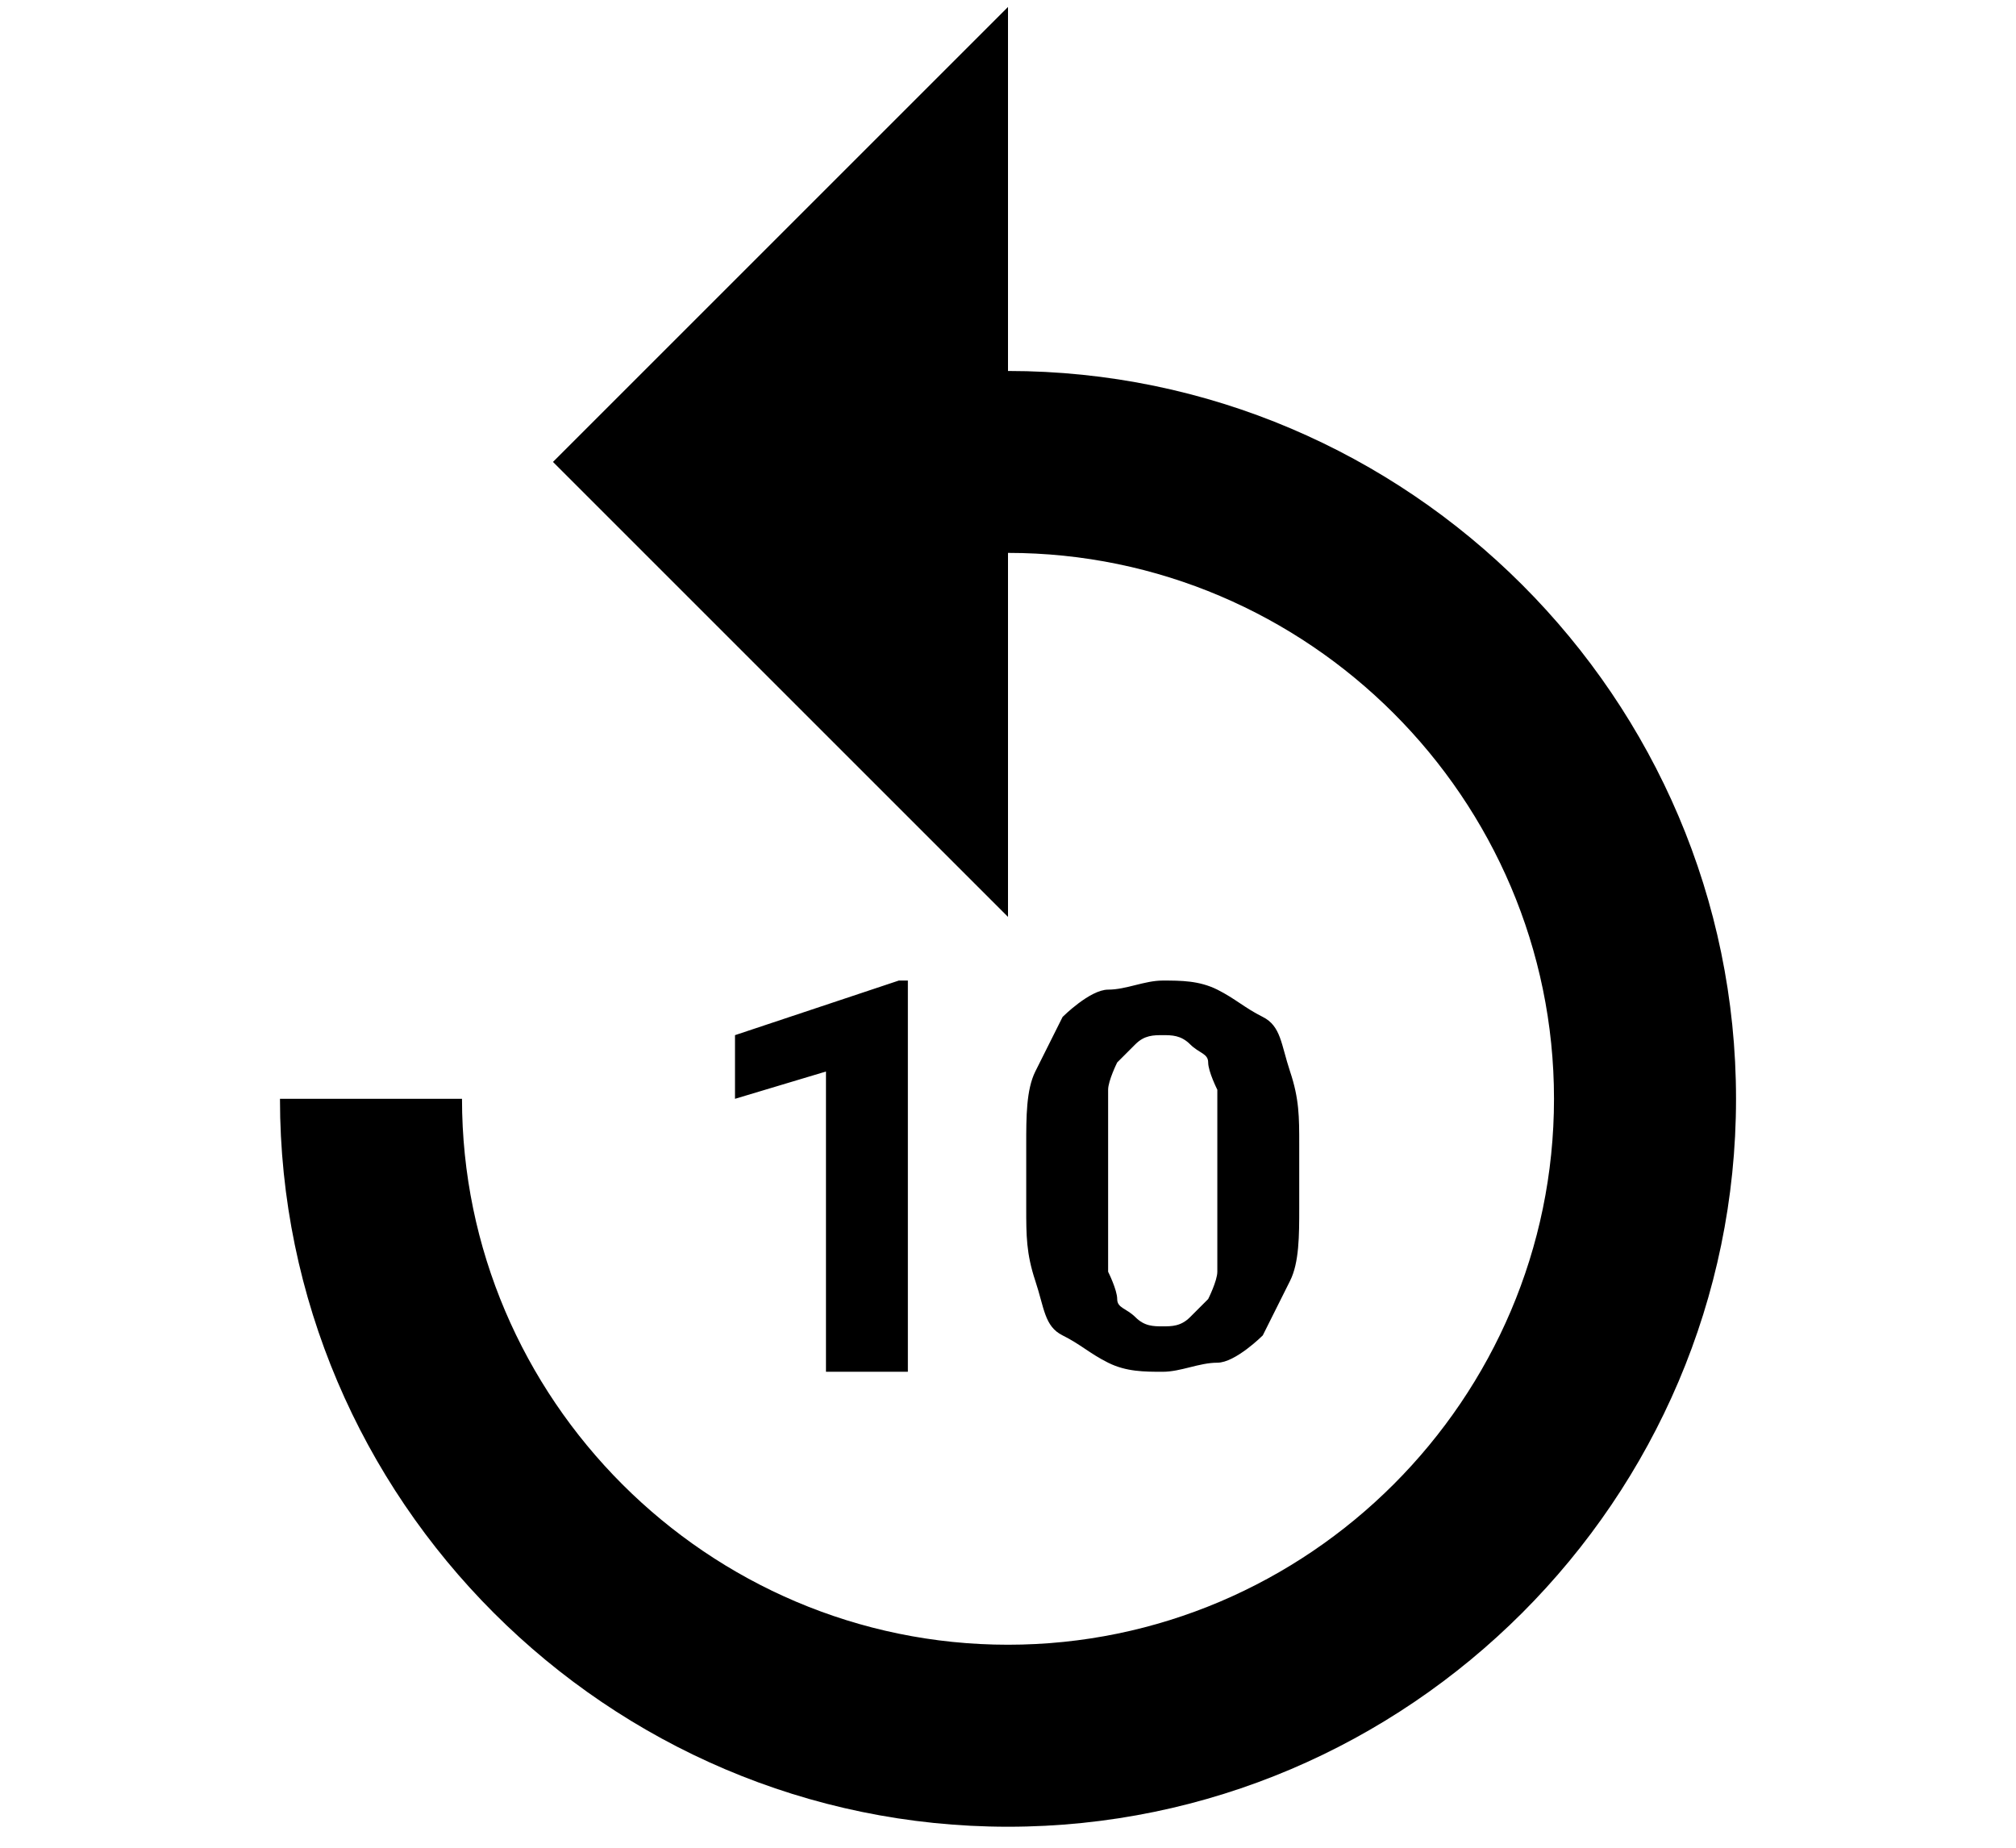 <svg xmlns="http://www.w3.org/2000/svg" width="24" height="22" viewBox="0 0 18 22">
    <defs>
        <path d="M0 0h26v26H0z"/>
    </defs>
    <g fill="none" fill-rule="evenodd" transform="translate(-4 -1)">
        <mask fill="#fff">
            <use />
        </mask>
        <path fill="#000" fill-rule="nonzero" d="M13 5.417V1.083L7.583 6.5 13 11.917V7.583c3.575 0 6.5 2.925 6.5 6.5s-2.925 6.5-6.5 6.5-6.5-2.925-6.5-6.5H4.333c0 4.767 3.9 8.667 8.667 8.667 4.767 0 8.667-3.9 8.667-8.667 0-4.766-3.9-8.666-8.667-8.666zm-1.192 11.916h-.975v-3.575l-1.083.325v-.758l1.95-.65h.108v4.658zm4.659-1.95c0 .325 0 .65-.109.867l-.325.65s-.325.325-.541.325c-.217 0-.434.108-.65.108-.217 0-.434 0-.65-.108-.217-.108-.325-.217-.542-.325-.217-.108-.217-.325-.325-.65-.108-.325-.108-.542-.108-.867v-.758c0-.325 0-.65.108-.867l.325-.65s.325-.325.542-.325c.216 0 .433-.108.65-.108.216 0 .433 0 .65.108.216.109.325.217.541.325.217.109.217.325.325.65.109.325.109.542.109.867v.758zm-.975-.866v-.542s-.109-.217-.109-.325c0-.108-.108-.108-.216-.217-.109-.108-.217-.108-.325-.108-.109 0-.217 0-.325.108l-.217.217s-.108.217-.108.325v2.167s.108.216.108.325c0 .108.108.108.217.216.108.109.216.109.325.109.108 0 .216 0 .325-.109l.216-.216s.109-.217.109-.325v-1.625z" mask="url(#b)"/>
    </g>
</svg>
